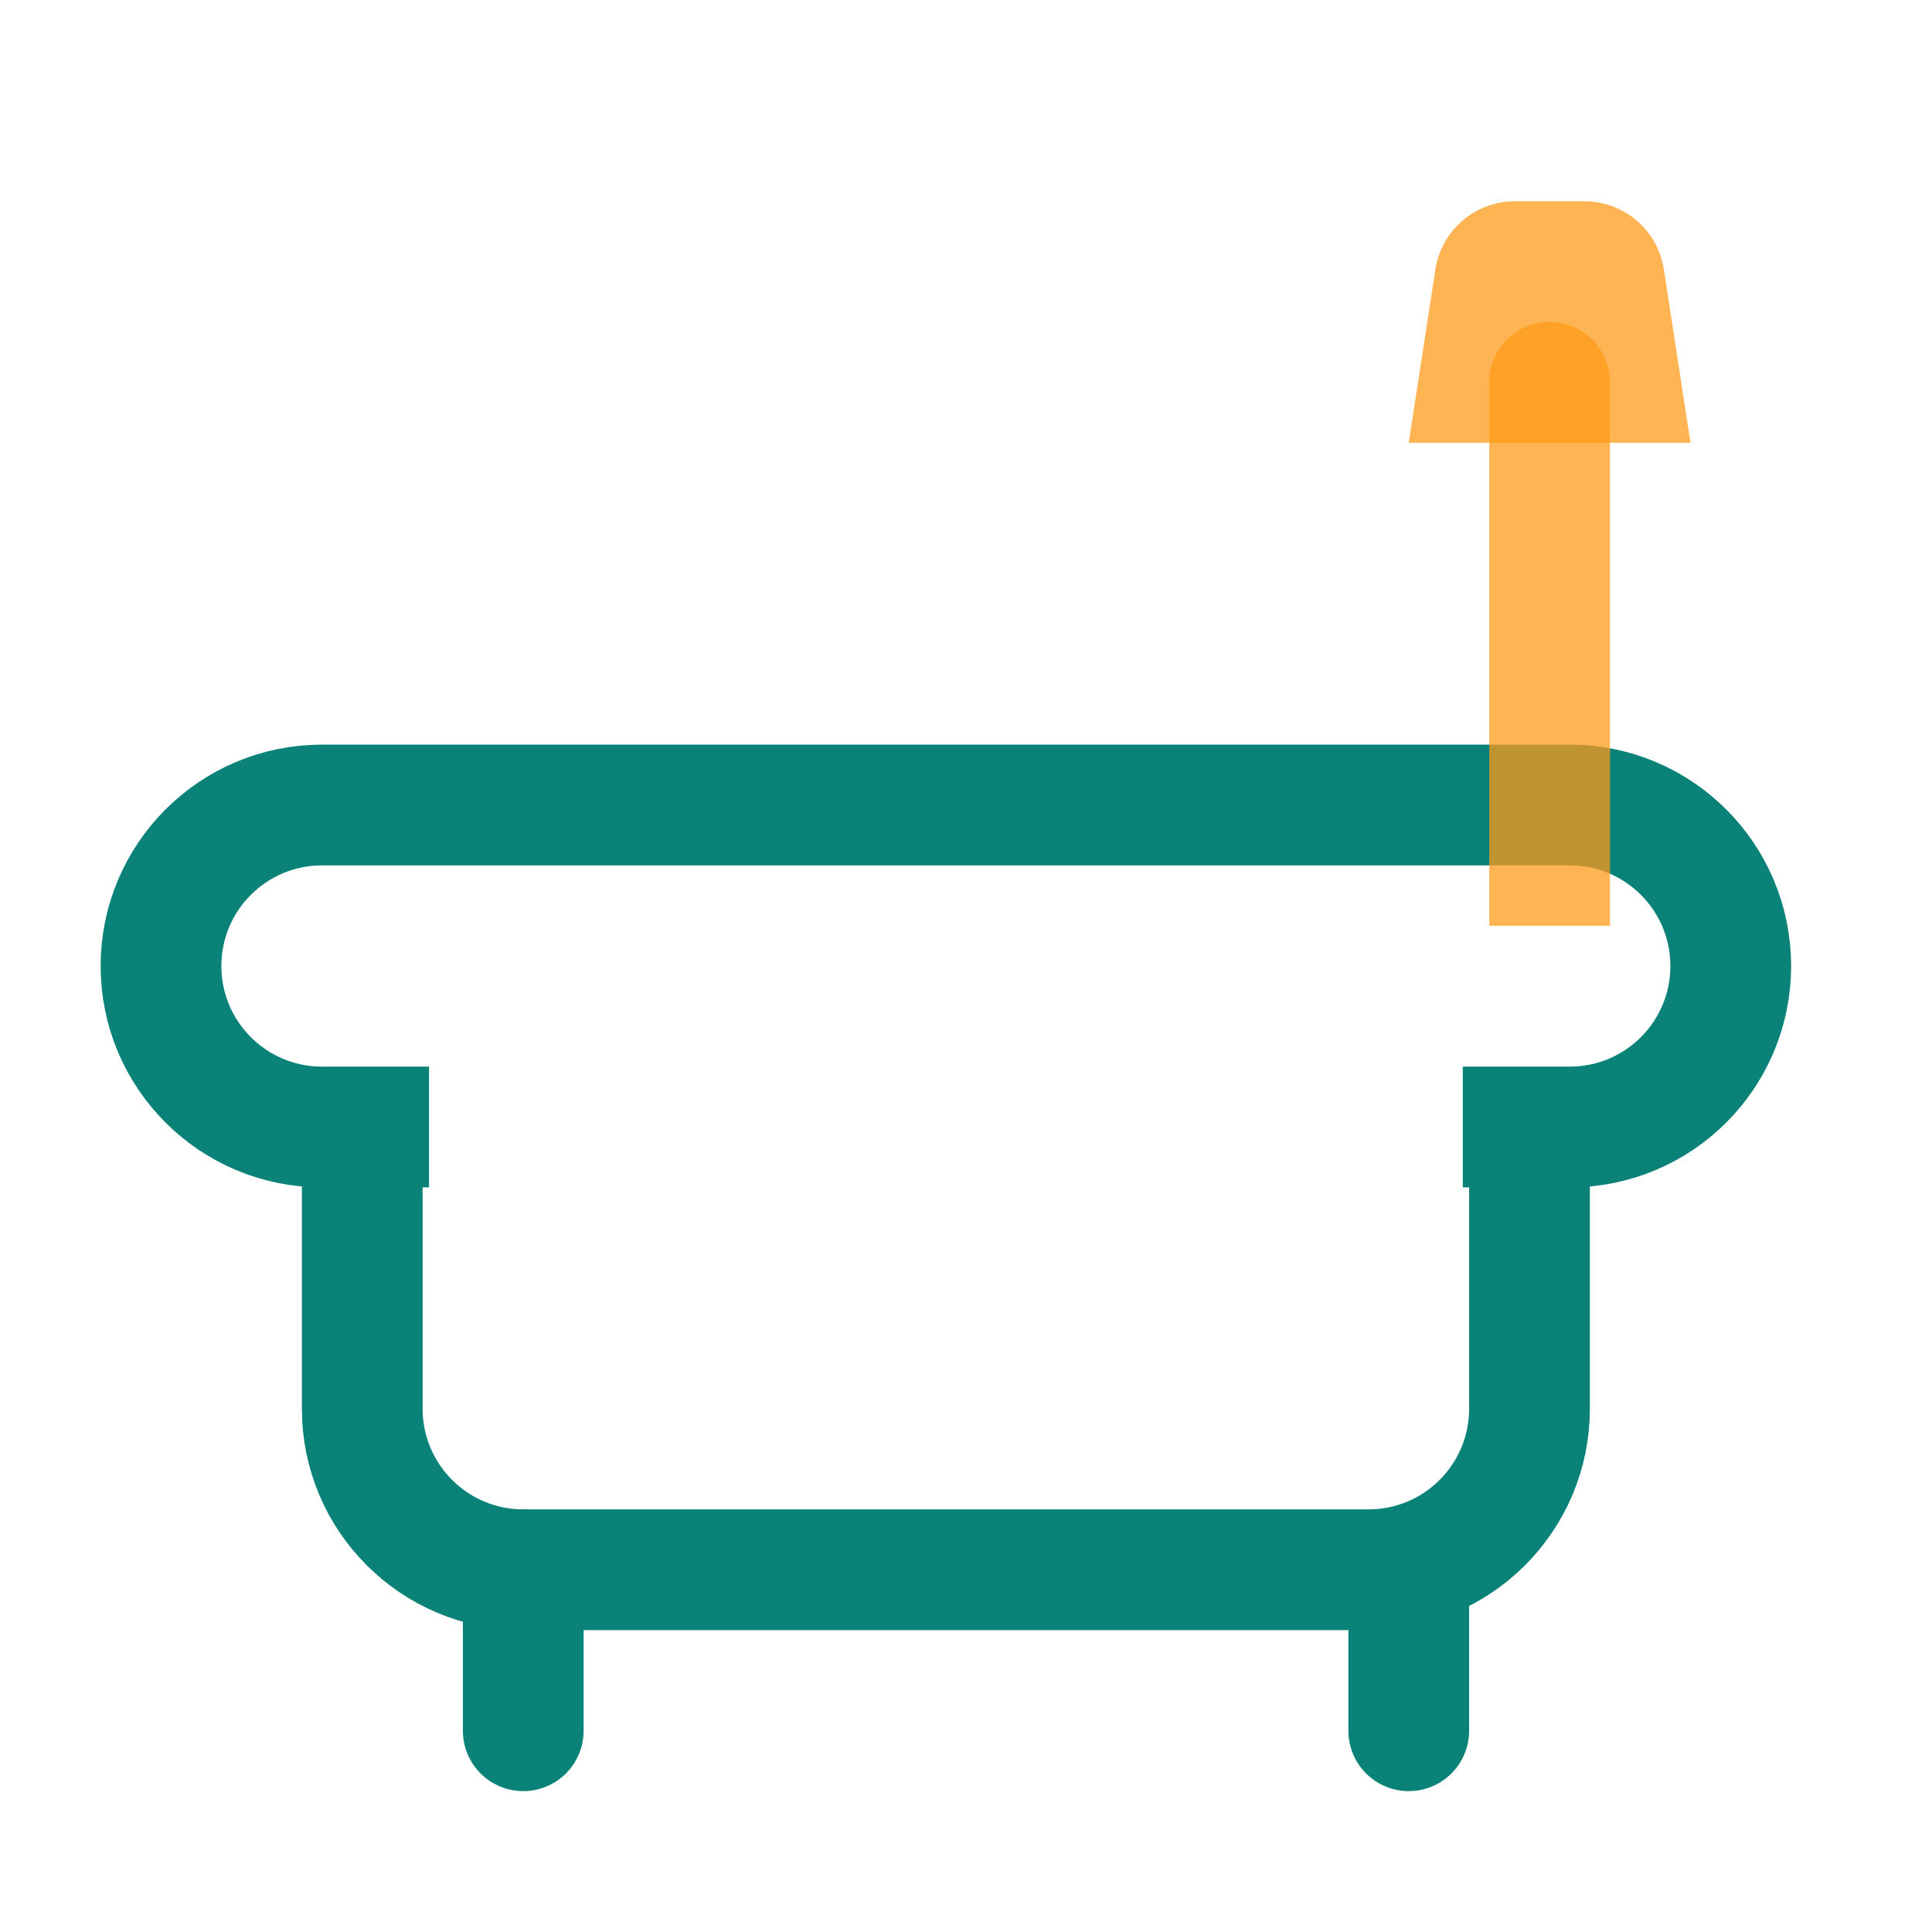 <svg width="48" height="48" viewBox="0 0 48 48" fill="none" xmlns="http://www.w3.org/2000/svg">
<rect width="48" height="48" fill="white"/>
<path d="M9 27V35C9 37.209 10.791 39 13 39H34C36.209 39 38 37.209 38 35V27" stroke="#0A8277" stroke-width="3"/>
<path d="M10.659 28H8C5.791 28 4 26.209 4 24V24C4 21.791 5.791 20 8 20H39C41.209 20 43 21.791 43 24V24C43 26.209 41.209 28 39 28H36.342" stroke="#0A8277" stroke-width="3"/>
<path d="M13 39V43" stroke="#0A8277" stroke-width="3" stroke-linecap="round"/>
<path d="M35 39V43" stroke="#0A8277" stroke-width="3" stroke-linecap="round"/>
<path d="M37 9.5C37 8.672 37.672 8 38.5 8V8C39.328 8 40 8.672 40 9.5V23H37V9.5Z" fill="#FF9A17" fill-opacity="0.74"/>
<path d="M35.661 6.697C35.81 5.721 36.65 5 37.638 5H39.362C40.35 5 41.19 5.721 41.339 6.697L42 11H35L35.661 6.697Z" fill="#FF9A17" fill-opacity="0.74"/>
</svg>
